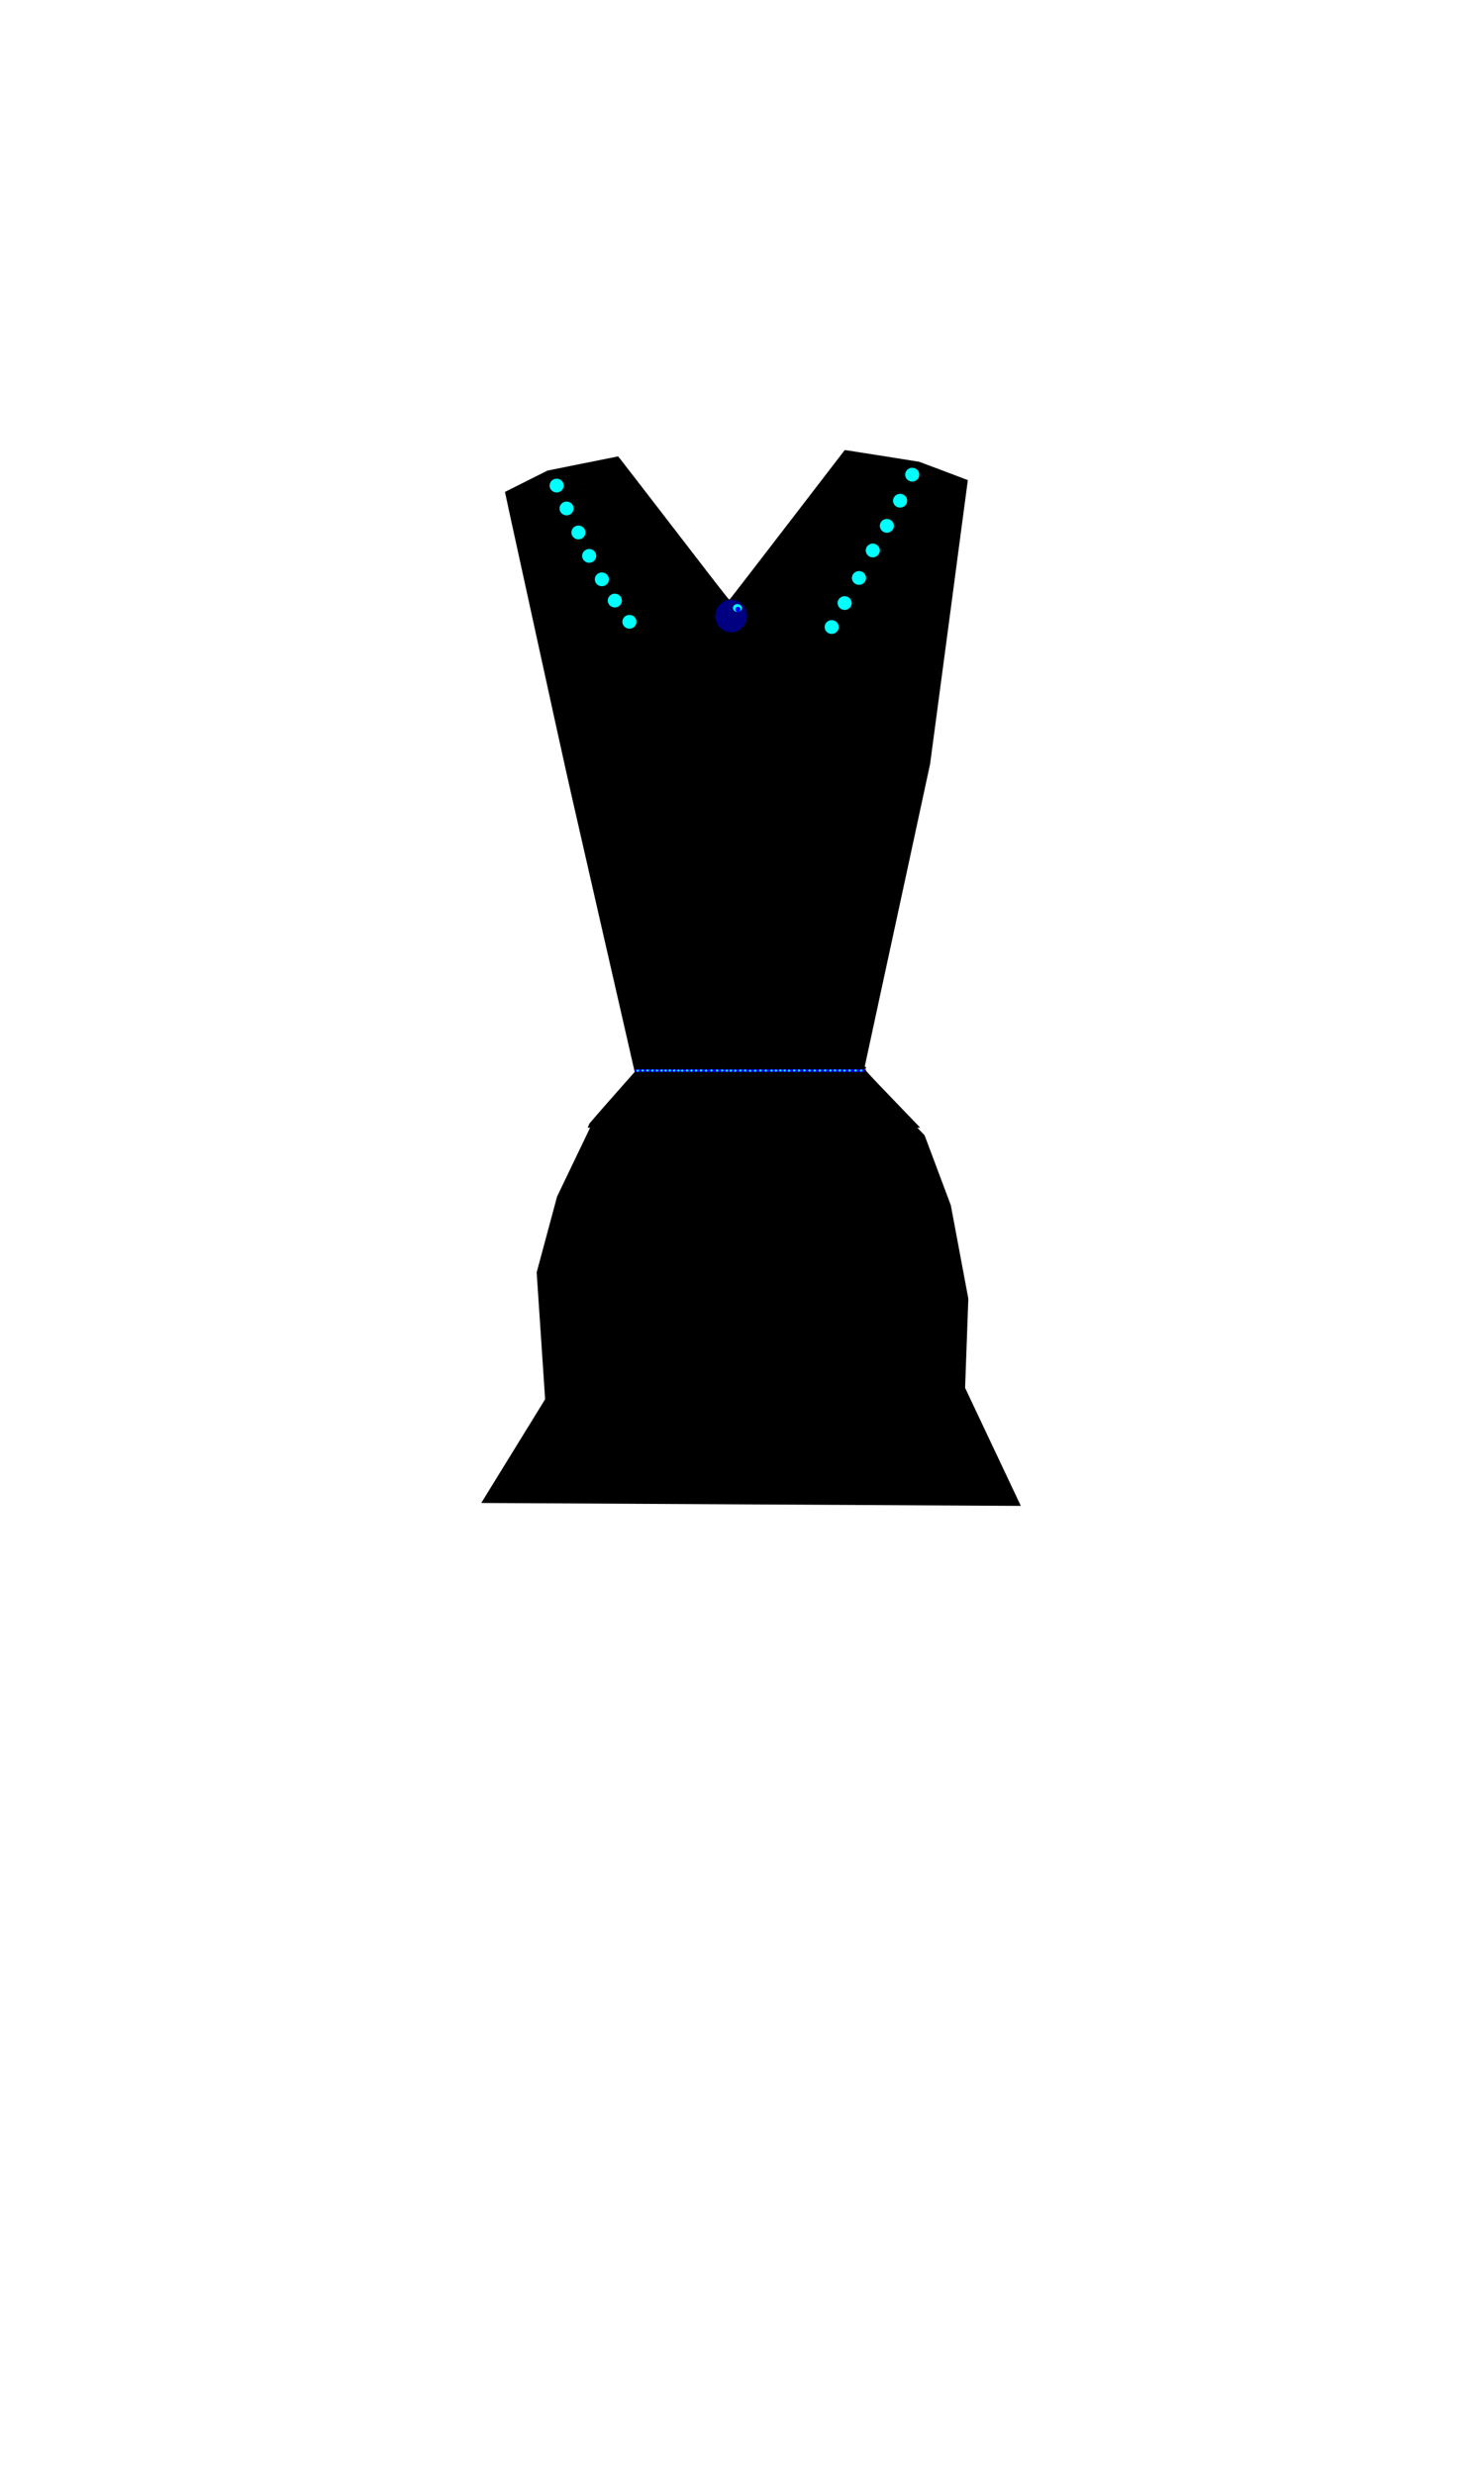 <?xml version="1.0" encoding="UTF-8" standalone="no"?>
<!-- Generator: Adobe Illustrator 23.0.1, SVG Export Plug-In . SVG Version: 6.00 Build 0)  -->

<svg
   xmlns:dc="http://purl.org/dc/elements/1.1/"
   xmlns:cc="http://creativecommons.org/ns#"
   xmlns:rdf="http://www.w3.org/1999/02/22-rdf-syntax-ns#"
   xmlns:svg="http://www.w3.org/2000/svg"
   xmlns="http://www.w3.org/2000/svg"
   xmlns:sodipodi="http://sodipodi.sourceforge.net/DTD/sodipodi-0.dtd"
   xmlns:inkscape="http://www.inkscape.org/namespaces/inkscape"
   version="1.1"
   id="Layer_1"
   x="0px"
   y="0px"
   viewBox="0 0 300 500"
   style="enable-background:new 0 0 300 500;"
   xml:space="preserve"
   sodipodi:docname="male_hourglass_dress.svg"
   inkscape:version="0.92.3 (2405546, 2018-03-11)"><defs
   id="defs3779" /><sodipodi:namedview
   pagecolor="#ffffff"
   bordercolor="#666666"
   borderopacity="1"
   objecttolerance="10"
   gridtolerance="10"
   guidetolerance="10"
   inkscape:pageopacity="0"
   inkscape:pageshadow="2"
   inkscape:window-width="1920"
   inkscape:window-height="1017"
   id="namedview3777"
   showgrid="false"
   inkscape:zoom="3.64"
   inkscape:cx="134.36309"
   inkscape:cy="332.27174"
   inkscape:window-x="-8"
   inkscape:window-y="-8"
   inkscape:window-maximized="1"
   inkscape:current-layer="Layer_1" />
<style
   type="text/css"
   id="style3748">
	.st0{fill:#03A1B5;}
	.st1{fill:#FAD2B4;}
	.st2{fill:#FBC59F;}
	.st3{opacity:0.14;fill:#422200;enable-background:new    ;}
</style>

<path
   id="path4672"
   style="fill:#000000;fill-opacity:1;stroke-width:0.112"
   d="m 124.705,200.822 c -0.032,-0.108 -1.818,-7.914 -3.97,-17.348 -2.152,-9.434 -4.545,-19.918 -5.317,-23.298 -1.186,-5.193 -3.918,-17.623 -12.13,-55.193 -0.671,-3.069 -1.208,-5.59 -1.194,-5.603 0.014,-0.012 1.952,-0.985 4.306,-2.162 l 4.281,-2.139 7.117,-1.436 c 3.914,-0.79 7.154,-1.414 7.199,-1.388 0.045,0.026 3.11,3.98 6.812,8.786 12.565,16.314 15.089,19.577 15.355,19.854 0.265,0.275 0.267,0.275 0.477,0.056 0.116,-0.121 5.352,-6.908 11.635,-15.082 6.283,-8.174 11.508,-14.876 11.611,-14.894 0.103,-0.018 3.504,0.496 7.557,1.141 l 7.369,1.174 4.805,1.802 c 2.643,0.991 4.859,1.835 4.925,1.876 0.082,0.05 -1.083,9.101 -3.7,28.735 l -3.821,28.661 -4.993,23.13 c -2.746,12.722 -5.019,23.218 -5.051,23.326 -0.043,0.143 -0.176,0.196 -0.497,0.196 -0.242,0 -0.439,-0.041 -0.439,-0.091 0,-0.05 1.807,-8.46 4.014,-18.689 2.208,-10.229 4.494,-20.835 5.08,-23.57 l 1.065,-4.972 3.362,-25.309 c 1.849,-13.92 3.52,-26.504 3.714,-27.965 0.307,-2.314 0.332,-2.676 0.191,-2.812 -0.089,-0.086 -2.116,-0.889 -4.504,-1.785 l -4.343,-1.63 -6.652,-1.062 c -3.659,-0.584 -6.703,-1.062 -6.766,-1.062 -0.063,0 -0.08,0.034 -0.038,0.076 0.042,0.042 -0.066,0.136 -0.24,0.209 -0.174,0.073 -0.485,0.353 -0.692,0.622 l -0.375,0.489 0.554,-0.531 c 0.641,-0.614 0.631,-0.612 2.58,-0.36 4.97,0.642 16.144,3.484 19.152,4.871 l 0.771,0.355 v 0.743 c 0,2.432 -4.623,37.454 -6.992,52.972 -0.695,4.555 -0.635,4.263 -7.794,37.768 l -2.495,11.677 -25.245,0.028 -25.245,0.028 -0.528,-2.262 c -0.291,-1.244 -0.959,-4.098 -1.486,-6.341 -0.897,-3.824 -3.404,-14.722 -5.575,-24.241 -0.564,-2.474 -1.024,-4.253 -1.124,-4.354 -0.153,-0.153 -0.17,-0.146 -0.17,0.066 0,0.13 1.886,8.496 4.19,18.592 2.305,10.096 4.19,18.397 4.19,18.449 0,0.051 -0.198,0.093 -0.439,0.093 -0.322,0 -0.455,-0.052 -0.497,-0.196 z m -7.254,-37.489 c -0.031,-0.138 -0.246,-1.121 -0.478,-2.184 -0.342,-1.572 -0.454,-1.925 -0.598,-1.896 -0.104,0.021 -0.164,0.128 -0.145,0.256 0.074,0.514 0.843,3.7 0.936,3.879 0.147,0.282 0.352,0.242 0.285,-0.056 z m -1.011,-4.581 c -0.493,-1.984 -12.525,-56.779 -12.646,-57.587 -0.124,-0.829 0.535,-1.467 2.627,-2.546 2.163,-1.115 4.96,-2.105 8.092,-2.863 2.498,-0.604 8.408,-1.785 8.936,-1.785 0.365,0 0.53,0.086 1.007,0.525 1.77,1.63 3.37,3.571 10.346,12.548 3.884,4.999 8.601,10.955 9.806,12.385 0.523,0.62 0.223,0.079 -0.442,-0.799 -3.238,-4.272 -18.472,-23.998 -19.345,-25.051 l -0.278,-0.335 -6.83,1.367 -6.83,1.367 -3.656,1.873 c -2.011,1.03 -3.75,1.929 -3.864,1.997 -0.202,0.119 -0.196,0.182 0.15,1.788 2.07,9.615 11.706,53.61 12.233,55.858 0.358,1.528 0.351,1.508 0.573,1.508 0.134,0 0.166,-0.068 0.121,-0.251 z m 33.31,-38.55 c 1.099,-1.367 4.757,-6.031 8.129,-10.364 3.372,-4.333 7.24,-9.259 8.596,-10.947 1.356,-1.688 2.536,-3.171 2.621,-3.296 0.349,-0.508 -0.259,0.167 -1.317,1.46 -1.007,1.231 -1.491,1.683 -1.317,1.229 0.04,-0.103 0.558,-0.827 1.153,-1.608 0.594,-0.781 0.978,-1.319 0.853,-1.196 -0.205,0.201 -3.486,4.458 -15.071,19.555 -5.458,7.112 -5.743,7.489 -5.743,7.575 0,0.043 0.022,0.079 0.049,0.079 0.027,0 0.948,-1.119 2.047,-2.486 z m -4.245,0.14 c -0.077,-0.123 -0.186,-0.223 -0.242,-0.223 -0.056,0 -0.011,0.101 0.1,0.223 0.111,0.123 0.22,0.223 0.242,0.223 0.022,0 -0.023,-0.101 -0.1,-0.223 z m 24.602,-25.903 c 0.385,-0.45 0.68,-0.837 0.656,-0.861 -0.024,-0.024 -0.39,0.363 -0.814,0.861 -0.423,0.498 -0.718,0.886 -0.656,0.861 0.062,-0.024 0.428,-0.412 0.814,-0.861 z m -0.479,-0.356 c 0.535,-0.694 0.928,-1.298 0.578,-0.888 -0.291,0.341 -1.172,1.506 -1.262,1.671 -0.142,0.258 0.059,0.029 0.684,-0.782 z m 1.392,-1.806 c 0.35,-0.491 0.162,-0.374 -0.253,0.158 -0.204,0.261 -0.281,0.404 -0.172,0.317 0.109,-0.087 0.3,-0.3 0.424,-0.475 z m 0.911,-0.279 c -0.076,-0.031 -0.227,-0.032 -0.335,-0.004 -0.109,0.028 -0.047,0.053 0.138,0.056 0.184,0.002 0.273,-0.021 0.198,-0.052 z M 118.824,227.775 c 0,-0.033 0.108,-0.272 0.24,-0.531 0.231,-0.454 1.237,-1.624 6.707,-7.807 l 2.536,-2.867 -7.147,-31.27 c -4.553,-19.919 -8.933,-39.443 -12.067,-53.785 -2.706,-12.384 -5.393,-24.676 -5.97,-27.317 -0.577,-2.641 -1.039,-4.81 -1.027,-4.82 0.012,-0.011 1.946,-0.981 4.297,-2.156 l 4.275,-2.136 7.157,-1.439 7.157,-1.439 1.482,1.914 c 0.815,1.053 5.298,6.867 9.961,12.921 9.956,12.924 10.891,14.128 10.987,14.156 0.04,0.012 0.346,-0.34 0.68,-0.782 0.53,-0.701 22.546,-29.329 22.654,-29.458 0.046,-0.054 -0.011,-0.063 8.827,1.346 l 6.277,1.001 4.785,1.795 c 2.632,0.987 4.839,1.828 4.904,1.868 0.081,0.05 -1.107,9.263 -3.704,28.735 l -3.823,28.661 -6.61,30.617 c -3.636,16.839 -6.635,30.717 -6.665,30.84 -0.043,0.175 1.115,1.437 5.342,5.823 2.968,3.08 5.518,5.732 5.667,5.894 l 0.271,0.295 h -0.614 -0.614 l -5.523,-5.722 c -3.936,-4.078 -5.517,-5.788 -5.503,-5.95 0.011,-0.125 2.062,-9.681 4.558,-21.235 2.495,-11.554 5.515,-25.558 6.711,-31.12 l 2.174,-10.113 3.688,-27.746 c 2.029,-15.26 3.688,-27.89 3.688,-28.065 0,-0.365 0.611,-0.099 -5.369,-2.339 l -3.637,-1.363 -7.176,-1.146 -7.176,-1.146 -0.208,0.229 c -0.241,0.266 -20.115,26.119 -22.801,29.66 -0.391,0.515 -0.64,0.915 -0.554,0.888 0.236,-0.074 2.915,-3.434 9.965,-12.495 8.439,-10.848 12.131,-15.46 13.76,-17.19 l 0.561,-0.596 0.897,0.075 c 4.515,0.378 16.66,3.367 20.312,5 l 0.754,0.337 v 0.688 c 0,1.616 -1.637,14.586 -4.254,33.698 -2.45,17.897 -3.104,22.088 -4.408,28.27 -2.073,9.832 -11.878,55.725 -11.959,55.982 -0.064,0.201 -2.858,1.856 -4.577,2.71 -2.758,1.371 -5.185,1.993 -9.051,2.317 -2.305,0.193 -9.821,0.264 -13.688,0.129 -7.751,-0.271 -11.349,-0.869 -13.933,-2.314 -1.306,-0.73 -1.492,-0.998 -2.029,-2.906 -1.608,-5.717 -6.351,-25.667 -11.021,-46.363 -0.652,-2.888 -1.262,-5.491 -1.357,-5.783 -0.177,-0.55 -0.377,-0.706 -0.377,-0.296 0,0.129 2.693,12.034 5.985,26.455 3.292,14.421 5.995,26.275 6.006,26.344 0.011,0.068 -1.972,2.386 -4.409,5.149 -2.436,2.764 -4.573,5.233 -4.749,5.486 -0.288,0.416 -0.366,0.462 -0.794,0.466 -0.261,0.002 -0.475,-0.023 -0.475,-0.056 z m -1.341,-64.303 c 0,-0.062 -0.201,-1.017 -0.447,-2.122 -0.246,-1.106 -0.447,-2.031 -0.447,-2.056 0,-0.025 -0.102,-0.019 -0.227,0.013 -0.146,0.038 -0.207,0.124 -0.171,0.241 0.031,0.1 0.233,0.952 0.45,1.893 0.217,0.941 0.446,1.809 0.51,1.928 0.122,0.228 0.331,0.293 0.331,0.103 z m -1.006,-4.549 c 0,-0.018 -0.657,-2.986 -1.459,-6.597 -2.483,-11.172 -11.006,-50.009 -11.181,-50.949 -0.142,-0.766 0.038,-1.115 0.906,-1.754 1.961,-1.444 6.177,-3.062 10.505,-4.031 3.056,-0.685 7.145,-1.503 7.897,-1.58 l 0.706,-0.072 1.075,1.049 c 1.839,1.794 3.221,3.482 9.596,11.72 5.833,7.536 10.313,13.135 10.424,13.024 0.049,-0.049 -3.194,-4.289 -13.762,-17.997 -6.38,-8.276 -6.51,-8.436 -6.817,-8.436 -0.137,0 -3.235,0.605 -6.884,1.344 l -6.635,1.344 -3.792,1.923 c -2.086,1.058 -3.815,1.983 -3.843,2.057 -0.028,0.074 0.303,1.759 0.737,3.745 12.764,58.466 12.045,55.243 12.318,55.243 0.115,0 0.209,-0.015 0.209,-0.032 z m 30.952,-36.39 c 0,-0.023 -0.088,-0.111 -0.196,-0.196 -0.177,-0.139 -0.181,-0.135 -0.042,0.042 0.146,0.186 0.238,0.245 0.238,0.153 z m -1.341,-1.453 c 0,-0.023 -0.088,-0.111 -0.196,-0.196 -0.177,-0.139 -0.181,-0.135 -0.042,0.042 0.146,0.186 0.238,0.245 0.238,0.153 z m -0.575,-0.739 c -0.136,-0.184 -0.272,-0.309 -0.302,-0.279 -0.05,0.05 0.417,0.613 0.509,0.613 0.022,0 -0.071,-0.15 -0.207,-0.334 z m -26.523,107.088 c 0.093,-0.223 0.169,-0.423 0.169,-0.445 0,-0.022 2.059,-2.375 4.576,-5.23 l 4.576,-5.19 -7.148,-31.268 c -5.205,-22.765 -8.76,-38.652 -13.074,-58.421 -3.259,-14.934 -5.948,-27.229 -5.975,-27.322 -0.036,-0.126 1.054,-0.718 4.281,-2.324 l 4.329,-2.155 7.127,-1.435 7.127,-1.435 0.922,1.189 c 0.507,0.654 5.54,7.187 11.185,14.519 5.645,7.331 10.302,13.315 10.349,13.297 0.047,-0.018 5.304,-6.821 11.681,-15.117 6.377,-8.297 11.614,-15.108 11.636,-15.136 0.023,-0.028 3.421,0.489 7.552,1.149 l 7.51,1.2 4.922,1.846 4.922,1.846 -0.813,6.112 c -0.447,3.362 -2.168,16.269 -3.824,28.684 l -3.011,22.572 -6.657,30.835 -6.657,30.835 0.371,0.396 c 0.204,0.218 2.501,2.609 5.105,5.313 2.603,2.704 4.987,5.181 5.296,5.503 l 0.563,0.587 h -0.614 -0.614 l -5.545,-5.744 -5.545,-5.744 0.15,-0.709 c 0.083,-0.39 1.784,-8.276 3.78,-17.526 1.997,-9.249 4.963,-23.002 6.591,-30.561 l 2.961,-13.744 3.694,-27.823 c 2.032,-15.303 3.717,-27.954 3.745,-28.114 0.05,-0.287 0.004,-0.308 -4.496,-1.991 l -4.547,-1.701 -7.207,-1.152 c -3.964,-0.634 -7.212,-1.146 -7.219,-1.138 -1.59,1.999 -23.607,30.739 -23.574,30.772 0.027,0.027 0.105,0.015 0.174,-0.027 0.173,-0.107 3.868,-4.751 7.335,-9.22 1.597,-2.059 4.231,-5.453 5.851,-7.542 5.161,-6.654 9.514,-12.019 10.598,-13.062 l 0.452,-0.435 0.964,0.078 c 4.46,0.362 17.194,3.518 20.281,5.027 l 0.726,0.355 -0.03,0.945 c -0.106,3.324 -6.142,48.14 -7.674,56.983 -0.09,0.522 -3.045,14.418 -6.566,30.878 l -6.401,29.928 -1.757,1.057 c -5.771,3.471 -8.715,4.074 -19.865,4.071 -8.459,-0.002 -13.233,-0.355 -16.715,-1.234 -2.073,-0.524 -4.007,-1.586 -4.451,-2.444 -0.715,-1.382 -6.451,-25.333 -12.198,-50.926 -0.656,-2.924 -0.781,-3.358 -0.947,-3.314 -0.175,0.046 -0.179,0.106 -0.045,0.683 0.391,1.688 11.913,52.162 11.931,52.27 0.012,0.069 -2.055,2.473 -4.594,5.344 -2.538,2.87 -4.671,5.341 -4.739,5.49 -0.103,0.227 -0.203,0.271 -0.61,0.271 h -0.486 z m -2.126,-66.755 c -1.479,-6.515 -4.913,-22.055 -8.332,-37.709 -2.027,-9.28 -3.935,-17.976 -4.239,-19.324 -0.305,-1.348 -0.554,-2.594 -0.554,-2.768 0,-1.025 2.84,-2.679 6.954,-4.049 2.358,-0.786 3.309,-1.021 8.411,-2.086 2.828,-0.59 4.358,-0.862 4.581,-0.814 0.224,0.048 0.708,0.447 1.461,1.204 1.73,1.739 3.332,3.72 10.045,12.417 3.613,4.681 8.786,11.192 9.498,11.956 0.354,0.379 0.387,0.396 0.218,0.112 -0.11,-0.184 -4.72,-6.206 -10.245,-13.381 -8.711,-11.312 -10.078,-13.038 -10.288,-12.989 -0.133,0.031 -3.216,0.657 -6.85,1.39 l -6.608,1.334 -3.868,1.933 c -2.869,1.434 -3.868,1.983 -3.868,2.128 0,0.268 11.357,52.244 12.769,58.439 0.852,3.736 1.182,5.006 1.309,5.032 0.093,0.019 0.182,0.007 0.198,-0.028 0.016,-0.035 -0.25,-1.294 -0.592,-2.798 z m 30.565,-38.139 c 0,-0.021 -0.113,-0.134 -0.251,-0.251 l -0.251,-0.213 0.213,0.251 c 0.2,0.236 0.29,0.302 0.29,0.213 z m -1.341,-1.456 c 0,-0.023 -0.088,-0.111 -0.196,-0.196 -0.177,-0.139 -0.181,-0.135 -0.042,0.042 0.146,0.186 0.238,0.245 0.238,0.153 z m -0.563,-0.746 c -0.134,-0.188 -0.272,-0.313 -0.306,-0.279 -0.057,0.057 0.402,0.621 0.505,0.621 0.024,0 -0.066,-0.154 -0.199,-0.342 z m -42.888,176.158 c 2.154,-3.486 4.665,-7.532 5.581,-8.992 l 1.665,-2.653 0.011,4.481 c 0.006,2.464 0.183,6.511 0.393,8.992 l 0.381,4.511 h -5.973 -5.973 z m 24.295,6.486 -15.697,-0.167 -0.364,-2.202 c -0.2,-1.211 -0.367,-5.566 -0.37,-9.677 -0.009,-10.061 0.084,-10.138 10.417,-8.676 3.459,0.49 7.055,0.47 14.383,-0.077 7.461,-0.557 10.074,-0.567 11.055,-0.042 1.245,0.666 1.285,1.009 1.285,10.985 v 10.298 l -2.506,-0.137 c -1.378,-0.075 -9.569,-0.212 -18.203,-0.304 z m -11.705,-21.918 -3.817,-0.34 -0.424,-2.358 c -0.233,-1.297 -0.678,-6.692 -0.988,-11.989 l -0.564,-9.63 2.337,-7.764 c 3.695,-12.272 7.635,-19.867 14.492,-27.933 l 2.61,-3.071 2.161,1.42 c 3.141,2.064 6.247,2.592 17.786,3.022 11.646,0.434 14.787,-0.063 21.353,-3.377 l 3.694,-1.865 4.663,4.944 c 6.385,6.77 8.827,10.74 11.286,18.345 3.126,9.671 4.469,18.497 4.458,29.304 -0.007,6.643 -0.214,9.289 -0.768,9.809 -0.65,0.611 -25.445,2.059 -34.809,2.032 l -2.211,-0.006 v -10.003 c 0,-9.469 -0.064,-10.037 -1.204,-10.647 -2.112,-1.13 -5.32,-0.468 -6.697,1.382 -1.095,1.471 -1.261,2.637 -1.439,10.082 l -0.201,8.418 -8.349,0.382 c -9.196,0.421 -17.513,0.365 -23.368,-0.158 z m 32.721,9.536 c -0.753,-21.589 -0.604,-25.535 1.061,-28.077 0.757,-1.155 1.512,-1.552 2.954,-1.552 4.09,0 3.944,-0.74 4.347,21.975 l 0.363,20.478 h -4.139 -4.139 z m 46.575,3.243 c 0.229,-5.27 0.592,-9.773 0.807,-10.007 0.291,-0.317 8.082,15.466 9.406,19.055 0.108,0.293 -2.239,0.533 -5.216,0.533 h -5.413 z m -37.738,7.075 c -0.199,-1.378 -0.282,-6.088 -0.184,-10.466 l 0.179,-7.96 9.729,-0.364 c 5.351,-0.2 13.944,-0.569 19.097,-0.82 l 9.368,-0.456 -0.392,6.716 c -0.216,3.694 -0.552,8.772 -0.747,11.286 l -0.355,4.57 h -18.166 -18.166 z m -37.741,-19.353 c -1.621,-0.319 -4.072,-0.445 -5.446,-0.281 -3.057,0.365 -2.816,1.229 -3.705,-13.306 l -0.671,-10.976 2.146,-7.786 c 2.99,-10.845 7.697,-20.275 13.385,-26.816 l 4.314,-4.961 1.474,1.386 c 2.37,2.228 4.367,2.665 15.211,3.323 13.02,0.79 17.482,0.24 23.784,-2.936 l 4.502,-2.268 5.276,5.651 c 6.439,6.897 7.615,8.748 10.335,16.264 4.055,11.207 5.983,26.456 4.79,37.878 l -0.372,3.558 -7.441,0.441 c -4.092,0.242 -12.549,0.604 -18.792,0.803 l -11.351,0.363 7.4e-4,-10.076 7.5e-4,-10.076 -1.502,-0.684 c -2.346,-1.069 -4.65,-0.823 -6.009,0.642 -1.429,1.541 -2.045,6.063 -1.947,14.298 l 0.063,5.307 -4,0.024 c -2.2,0.013 -7.847,0.2 -12.549,0.416 -4.968,0.228 -9.785,0.149 -11.498,-0.187 z m 22.7,-60.071 c -6.425,-0.474 -9.658,-1.433 -11.247,-3.337 -0.899,-1.077 -12.382,-50.724 -22.076,-95.453 -2.46,-11.35 -4.606,-21.09 -4.769,-21.644 -0.453,-1.541 5.802,-4.411 12.608,-5.785 3.153,-0.637 6.294,-1.289 6.98,-1.449 1.052,-0.245 3.02,2.015 12.574,14.448 6.229,8.107 11.558,14.596 11.841,14.421 0.283,-0.175 5.714,-7.077 12.068,-15.338 6.354,-8.261 11.874,-15.018 12.265,-15.015 4.272,0.023 20.682,4.145 22.084,5.547 0.381,0.381 -6.906,54.185 -8.073,59.603 -0.629,2.919 -3.735,17.415 -6.903,32.214 l -5.76,26.907 -2.382,1.438 c -4.552,2.747 -7.827,3.526 -15.649,3.719 -4.054,0.1 -10.156,-0.024 -13.561,-0.275 z M 237.618,57.193 Z M 102.594,99.646 110.849,95.519 124.8,92.7 v 0 l 22.606,29.352 23.585,-30.66 14.741,2.358 9.434,3.538 L 187.6,154.1 l -13.4,62.1 12.71,13.163 5.307,14.151 3.538,18.868 L 195.1,280.4 206.368,304.245 97.288,303.656 110.2,282.7 108.491,257.075 112.618,241.745 119.693,227.005 128.8,216.7 l -14.4,-63 z" /><path
   style="fill:none;stroke:#000000;stroke-width:1px;stroke-linecap:butt;stroke-linejoin:miter;stroke-opacity:1"
   d="m 128.8,216.7 c 0.124,0.087 0.248,0.174 0.372,0.261 0.037,0 0.078,-0.017 0.112,0 0.047,0.024 0.065,0.088 0.112,0.112 0.072,0.036 0.565,-0.035 0.67,0 0.079,0.026 0.144,0.085 0.223,0.112 0.035,0.012 0.076,-0.009 0.112,0 0.114,0.029 0.221,0.083 0.335,0.112 0.16,0.04 0.531,-0.047 0.67,0 0.05,0.017 0.062,0.095 0.112,0.112 0.071,0.024 0.149,0 0.223,0 0.112,0 0.223,0 0.335,0 0.074,0 0.151,-0.018 0.223,0 0.081,0.02 0.143,0.091 0.223,0.112 0.088,0.022 0.554,0 0.67,0 0.484,0 0.968,0 1.453,0 0.745,0 1.49,0 2.235,0 0.261,0 0.521,0 0.782,0 0.149,0 0.299,0.018 0.447,0 0.152,-0.019 0.294,-0.095 0.447,-0.112 0.185,-0.021 0.374,0.023 0.559,0 0.117,-0.015 0.219,-0.095 0.335,-0.112 0.147,-0.021 0.298,0 0.447,0 0.298,0 0.596,0 0.894,0 0.894,0 1.788,0 2.682,0 0.186,0 0.372,0 0.559,0 0.186,0 0.373,0.017 0.559,0 0.226,-0.021 0.445,-0.091 0.67,-0.112 0.185,-0.017 0.372,0 0.559,0 0.223,0 0.447,0 0.67,0 0.745,0 1.49,0 2.235,0 0.447,0 0.894,0 1.341,0 0.112,0 0.225,-0.018 0.335,0 0.116,0.019 0.223,0.074 0.335,0.112 0.149,0 0.299,-0.021 0.447,0 0.233,0.033 0.437,0.19 0.67,0.223 0.295,0.042 0.597,-0.03 0.894,0 0.451,0.045 0.89,0.178 1.341,0.223 0.148,0.015 0.299,-0.016 0.447,0 0.189,0.021 0.37,0.095 0.559,0.112 0.223,0.02 0.448,-0.02 0.67,0 0.189,0.017 0.37,0.095 0.559,0.112 0.223,0.02 0.448,-0.02 0.67,0 0.189,0.017 0.372,0.078 0.559,0.112 0.446,0.081 0.897,0.135 1.341,0.223 0.151,0.03 0.295,0.093 0.447,0.112 0.148,0.018 0.299,-0.021 0.447,0 0.117,0.017 0.223,0.074 0.335,0.112 0.223,0.037 0.445,0.089 0.67,0.112 0.296,0.03 0.598,-0.033 0.894,0 0.378,0.042 0.739,0.189 1.117,0.223 0.223,0.02 0.448,-0.02 0.67,0 0.189,0.017 0.37,0.095 0.559,0.112 0.371,0.034 0.747,-0.041 1.117,0 2.089,0.232 -0.499,-0.009 0.894,0.223 0.11,0.018 0.225,-0.016 0.335,0 0.152,0.022 0.295,0.09 0.447,0.112 0.111,0.016 0.223,0 0.335,0 0.112,0 0.223,0 0.335,0 0.074,0 0.151,-0.018 0.223,0 0.081,0.02 0.143,0.091 0.223,0.112 0.072,0.018 0.149,0 0.223,0 0.112,0 0.223,0 0.335,0 0.335,0 0.67,0 1.006,0 0.41,0 0.819,0 1.229,0 0.074,0 0.149,0 0.223,0 0.037,0 0.085,0.026 0.112,0 0.026,-0.026 -0.026,-0.085 0,-0.112 0.056,-0.056 0.279,0.056 0.335,0 0.026,-0.026 -0.026,-0.085 0,-0.112 0.026,-0.026 0.078,0.017 0.112,0 0.047,-0.024 0.065,-0.088 0.112,-0.112 0.033,-0.017 0.085,0.026 0.112,0 0.026,-0.026 -0.026,-0.085 0,-0.112 0.053,-0.053 0.171,0.053 0.223,0 0.026,-0.026 -0.026,-0.085 0,-0.112 0.026,-0.026 0.078,0.017 0.112,0 0.094,-0.047 0.129,-0.176 0.223,-0.223 0.033,-0.017 0.078,0.017 0.112,0 0.094,-0.047 0.129,-0.176 0.223,-0.223 0.033,-0.017 0.078,0.017 0.112,0 0.047,-0.024 0.065,-0.088 0.112,-0.112 0.033,-0.017 0.085,0.026 0.112,0 0.026,-0.026 -0.017,-0.078 0,-0.112 0.124,-0.247 0.069,-0.035 0.223,-0.112 0.094,-0.047 0.129,-0.176 0.223,-0.223 0.033,-0.017 0.085,0.026 0.112,0 0.231,-0.231 -0.353,0.009 0.112,-0.223 0.298,0 -0.037,0.037 0.112,-0.112 0.026,-0.026 0.085,0.026 0.112,0 0.026,-0.026 -0.026,-0.085 0,-0.112 0.026,-0.026 0.085,0.026 0.112,0 0.026,-0.026 -0.017,-0.078 0,-0.112 0.015,-0.03 0.306,-0.32 0.335,-0.335 0.033,-0.017 0.085,0.026 0.112,0 0.053,-0.053 -0.053,-0.171 0,-0.223 0.026,-0.026 0.085,0.026 0.112,0 0.026,-0.026 0,-0.074 0,-0.112 0,-0.186 0,-0.372 0,-0.559 0,-0.037 -0.026,-0.085 0,-0.112 0.092,-0.092 0.135,0.042 0.155,0.08"
   id="path4675"
   inkscape:connector-curvature="0" /><ellipse
   style="fill:#000080;fill-opacity:1"
   id="path4681"
   cx="147.812"
   cy="124.449"
   rx="3.218"
   ry="3.3" /><ellipse
   style="fill:#00ffff;fill-opacity:1"
   id="path4685"
   cx="149.061"
   cy="122.838"
   rx="0.899"
   ry="0.786" /><circle
   style="fill:#0000ff;fill-opacity:1"
   id="path4687"
   cx="149.168"
   cy="123.108"
   r="0.516" /><rect
   style="fill:#0000ff;fill-opacity:1"
   id="rect4705"
   width="46.383"
   height="0.53"
   x="128.311"
   y="216.036" /><path
   style="fill:#00ffff;fill-opacity:1"
   id="path4712"
   sodipodi:type="arc"
   sodipodi:cx="130.89189"
   sodipodi:cy="216.28751"
   sodipodi:rx="0.24297734"
   sodipodi:ry="0.20653073"
   sodipodi:start="0"
   sodipodi:end="6.066939"
   sodipodi:open="true"
   d="m 131.135,216.288 a 0.243,0.207 0 0 1 -0.23,0.206 0.243,0.207 0 0 1 -0.255,-0.184 0.243,0.207 0 0 1 0.202,-0.226 0.243,0.207 0 0 1 0.277,0.16" /><path
   style="fill:#00ffff;fill-opacity:1"
   id="path4712-5"
   sodipodi:type="arc"
   sodipodi:cx="128.92378"
   sodipodi:cy="216.32396"
   sodipodi:rx="0.24297734"
   sodipodi:ry="0.20653073"
   sodipodi:start="0"
   sodipodi:end="6.066939"
   sodipodi:open="true"
   d="m 129.167,216.324 a 0.243,0.207 0 0 1 -0.23,0.206 0.243,0.207 0 0 1 -0.255,-0.184 0.243,0.207 0 0 1 0.202,-0.226 0.243,0.207 0 0 1 0.277,0.16" /><path
   style="fill:#00ffff;fill-opacity:1"
   id="path4712-4"
   sodipodi:type="arc"
   sodipodi:cx="129.91997"
   sodipodi:cy="216.29965"
   sodipodi:rx="0.24297734"
   sodipodi:ry="0.20653073"
   sodipodi:start="0"
   sodipodi:end="6.066939"
   sodipodi:open="true"
   d="m 130.163,216.3 a 0.243,0.207 0 0 1 -0.23,0.206 0.243,0.207 0 0 1 -0.255,-0.184 0.243,0.207 0 0 1 0.202,-0.226 0.243,0.207 0 0 1 0.277,0.16" /><path
   style="fill:#00ffff;fill-opacity:1"
   id="path4712-0"
   sodipodi:type="arc"
   sodipodi:cx="131.9124"
   sodipodi:cy="216.29965"
   sodipodi:rx="0.24297734"
   sodipodi:ry="0.20653073"
   sodipodi:start="0"
   sodipodi:end="6.066939"
   sodipodi:open="true"
   d="m 132.155,216.3 a 0.243,0.207 0 0 1 -0.23,0.206 0.243,0.207 0 0 1 -0.255,-0.184 0.243,0.207 0 0 1 0.202,-0.226 0.243,0.207 0 0 1 0.277,0.16" /><path
   style="fill:#00ffff;fill-opacity:1"
   id="path4712-9"
   sodipodi:type="arc"
   sodipodi:cx="134.55942"
   sodipodi:cy="216.29944"
   sodipodi:rx="0.24297734"
   sodipodi:ry="0.20653073"
   sodipodi:start="0"
   sodipodi:end="6.066939"
   sodipodi:open="true"
   d="m 134.802,216.299 a 0.243,0.207 0 0 1 -0.23,0.206 0.243,0.207 0 0 1 -0.255,-0.184 0.243,0.207 0 0 1 0.202,-0.226 0.243,0.207 0 0 1 0.277,0.16" /><path
   style="fill:#00ffff;fill-opacity:1"
   id="path4712-51"
   sodipodi:type="arc"
   sodipodi:cx="136.28073"
   sodipodi:cy="216.29945"
   sodipodi:rx="0.24297734"
   sodipodi:ry="0.20653073"
   sodipodi:start="0"
   sodipodi:end="6.066939"
   sodipodi:open="true"
   d="m 136.524,216.299 a 0.243,0.207 0 0 1 -0.23,0.206 0.243,0.207 0 0 1 -0.255,-0.184 0.243,0.207 0 0 1 0.202,-0.226 0.243,0.207 0 0 1 0.277,0.16" /><path
   style="fill:#00ffff;fill-opacity:1"
   id="path4712-519"
   sodipodi:type="arc"
   sodipodi:cx="133.72844"
   sodipodi:cy="216.29944"
   sodipodi:rx="0.24297734"
   sodipodi:ry="0.20653073"
   sodipodi:start="0"
   sodipodi:end="6.066939"
   sodipodi:open="true"
   d="m 133.971,216.299 a 0.243,0.207 0 0 1 -0.23,0.206 0.243,0.207 0 0 1 -0.255,-0.184 0.243,0.207 0 0 1 0.202,-0.226 0.243,0.207 0 0 1 0.277,0.16" /><path
   style="fill:#00ffff;fill-opacity:1"
   id="path4712-8"
   sodipodi:type="arc"
   sodipodi:cx="137.17108"
   sodipodi:cy="216.29944"
   sodipodi:rx="0.24297734"
   sodipodi:ry="0.20653073"
   sodipodi:start="0"
   sodipodi:end="6.066939"
   sodipodi:open="true"
   d="m 137.414,216.299 a 0.243,0.207 0 0 1 -0.23,0.206 0.243,0.207 0 0 1 -0.255,-0.184 0.243,0.207 0 0 1 0.202,-0.226 0.243,0.207 0 0 1 0.277,0.16" /><path
   style="fill:#00ffff;fill-opacity:1"
   id="path4712-2"
   sodipodi:type="arc"
   sodipodi:cx="135.41019"
   sodipodi:cy="216.27966"
   sodipodi:rx="0.24297734"
   sodipodi:ry="0.20653073"
   sodipodi:start="0"
   sodipodi:end="6.066939"
   sodipodi:open="true"
   d="m 135.653,216.28 a 0.243,0.207 0 0 1 -0.23,0.206 0.243,0.207 0 0 1 -0.255,-0.184 0.243,0.207 0 0 1 0.202,-0.226 0.243,0.207 0 0 1 0.277,0.16" /><path
   style="fill:#00ffff;fill-opacity:1"
   id="path4712-20"
   sodipodi:type="arc"
   sodipodi:cx="138.89238"
   sodipodi:cy="216.29945"
   sodipodi:rx="0.24297734"
   sodipodi:ry="0.20653073"
   sodipodi:start="0"
   sodipodi:end="6.066939"
   sodipodi:open="true"
   d="m 139.135,216.299 a 0.243,0.207 0 0 1 -0.23,0.206 0.243,0.207 0 0 1 -0.255,-0.184 0.243,0.207 0 0 1 0.202,-0.226 0.243,0.207 0 0 1 0.277,0.16" /><path
   style="fill:#00ffff;fill-opacity:1"
   id="path4712-7"
   sodipodi:type="arc"
   sodipodi:cx="137.92291"
   sodipodi:cy="216.31923"
   sodipodi:rx="0.24297734"
   sodipodi:ry="0.20653073"
   sodipodi:start="0"
   sodipodi:end="6.066939"
   sodipodi:open="true"
   d="m 138.166,216.319 a 0.243,0.207 0 0 1 -0.23,0.206 0.243,0.207 0 0 1 -0.255,-0.184 0.243,0.207 0 0 1 0.202,-0.226 0.243,0.207 0 0 1 0.277,0.16" /><path
   style="fill:#00ffff;fill-opacity:1"
   id="path4712-6"
   sodipodi:type="arc"
   sodipodi:cx="140.73241"
   sodipodi:cy="216.29944"
   sodipodi:rx="0.24297734"
   sodipodi:ry="0.20653073"
   sodipodi:start="0"
   sodipodi:end="6.066939"
   sodipodi:open="true"
   d="m 140.975,216.299 a 0.243,0.207 0 0 1 -0.23,0.206 0.243,0.207 0 0 1 -0.255,-0.184 0.243,0.207 0 0 1 0.202,-0.226 0.243,0.207 0 0 1 0.277,0.16" /><path
   style="fill:#00ffff;fill-opacity:1"
   id="path4712-22"
   sodipodi:type="arc"
   sodipodi:cx="132.81831"
   sodipodi:cy="216.29945"
   sodipodi:rx="0.24297734"
   sodipodi:ry="0.20653073"
   sodipodi:start="0"
   sodipodi:end="6.066939"
   sodipodi:open="true"
   d="m 133.061,216.299 a 0.243,0.207 0 0 1 -0.23,0.206 0.243,0.207 0 0 1 -0.255,-0.184 0.243,0.207 0 0 1 0.202,-0.226 0.243,0.207 0 0 1 0.277,0.16" /><path
   style="fill:#00ffff;fill-opacity:1"
   id="path4712-73"
   sodipodi:type="arc"
   sodipodi:cx="139.78273"
   sodipodi:cy="216.29944"
   sodipodi:rx="0.24297734"
   sodipodi:ry="0.20653073"
   sodipodi:start="0"
   sodipodi:end="6.066939"
   sodipodi:open="true"
   d="m 140.026,216.299 a 0.243,0.207 0 0 1 -0.23,0.206 0.243,0.207 0 0 1 -0.255,-0.184 0.243,0.207 0 0 1 0.202,-0.226 0.243,0.207 0 0 1 0.277,0.16" /><path
   style="fill:#00ffff;fill-opacity:1"
   id="path4712-220"
   sodipodi:type="arc"
   sodipodi:cx="142.73071"
   sodipodi:cy="216.31923"
   sodipodi:rx="0.24297734"
   sodipodi:ry="0.20653073"
   sodipodi:start="0"
   sodipodi:end="6.066939"
   sodipodi:open="true"
   d="m 142.974,216.319 a 0.243,0.207 0 0 1 -0.23,0.206 0.243,0.207 0 0 1 -0.255,-0.184 0.243,0.207 0 0 1 0.202,-0.226 0.243,0.207 0 0 1 0.277,0.16" /><path
   style="fill:#00ffff;fill-opacity:1"
   id="path4712-92"
   sodipodi:type="arc"
   sodipodi:cx="143.81891"
   sodipodi:cy="216.27966"
   sodipodi:rx="0.24297734"
   sodipodi:ry="0.20653073"
   sodipodi:start="0"
   sodipodi:end="6.066939"
   sodipodi:open="true"
   d="m 144.062,216.28 a 0.243,0.207 0 0 1 -0.23,0.206 0.243,0.207 0 0 1 -0.255,-0.184 0.243,0.207 0 0 1 0.202,-0.226 0.243,0.207 0 0 1 0.277,0.16" /><path
   style="fill:#00ffff;fill-opacity:1"
   id="path4712-1"
   sodipodi:type="arc"
   sodipodi:cx="145.99529"
   sodipodi:cy="216.27966"
   sodipodi:rx="0.24297734"
   sodipodi:ry="0.20653073"
   sodipodi:start="0"
   sodipodi:end="6.066939"
   sodipodi:open="true"
   d="m 146.238,216.28 a 0.243,0.207 0 0 1 -0.23,0.206 0.243,0.207 0 0 1 -0.255,-0.184 0.243,0.207 0 0 1 0.202,-0.226 0.243,0.207 0 0 1 0.277,0.16" /><path
   style="fill:#00ffff;fill-opacity:1"
   id="path4712-49"
   sodipodi:type="arc"
   sodipodi:cx="144.96646"
   sodipodi:cy="216.29944"
   sodipodi:rx="0.24297734"
   sodipodi:ry="0.20653073"
   sodipodi:start="0"
   sodipodi:end="6.066939"
   sodipodi:open="true"
   d="m 145.209,216.299 a 0.243,0.207 0 0 1 -0.23,0.206 0.243,0.207 0 0 1 -0.255,-0.184 0.243,0.207 0 0 1 0.202,-0.226 0.243,0.207 0 0 1 0.277,0.16" /><path
   style="fill:#00ffff;fill-opacity:1"
   id="path4712-17"
   sodipodi:type="arc"
   sodipodi:cx="141.70189"
   sodipodi:cy="216.27965"
   sodipodi:rx="0.24297734"
   sodipodi:ry="0.20653073"
   sodipodi:start="0"
   sodipodi:end="6.066939"
   sodipodi:open="true"
   d="m 141.945,216.28 a 0.243,0.207 0 0 1 -0.23,0.206 0.243,0.207 0 0 1 -0.255,-0.184 0.243,0.207 0 0 1 0.202,-0.226 0.243,0.207 0 0 1 0.277,0.16" /><path
   style="fill:#00ffff;fill-opacity:1"
   id="path4712-3"
   sodipodi:type="arc"
   sodipodi:cx="146.91304"
   sodipodi:cy="216.32057"
   sodipodi:rx="0.24297734"
   sodipodi:ry="0.20653073"
   sodipodi:start="0"
   sodipodi:end="6.066939"
   sodipodi:open="true"
   d="m 147.156,216.321 a 0.243,0.207 0 0 1 -0.23,0.206 0.243,0.207 0 0 1 -0.255,-0.184 0.243,0.207 0 0 1 0.202,-0.226 0.243,0.207 0 0 1 0.277,0.16" /><path
   style="fill:#00ffff;fill-opacity:1"
   id="path4712-207"
   sodipodi:type="arc"
   sodipodi:cx="147.73953"
   sodipodi:cy="216.31293"
   sodipodi:rx="0.24297734"
   sodipodi:ry="0.20653073"
   sodipodi:start="0"
   sodipodi:end="6.066939"
   sodipodi:open="true"
   d="m 147.983,216.313 a 0.243,0.207 0 0 1 -0.23,0.206 0.243,0.207 0 0 1 -0.255,-0.184 0.243,0.207 0 0 1 0.202,-0.226 0.243,0.207 0 0 1 0.277,0.16" /><path
   style="fill:#00ffff;fill-opacity:1"
   id="path4712-35"
   sodipodi:type="arc"
   sodipodi:cx="148.6465"
   sodipodi:cy="216.31923"
   sodipodi:rx="0.24297734"
   sodipodi:ry="0.20653073"
   sodipodi:start="0"
   sodipodi:end="6.066939"
   sodipodi:open="true"
   d="m 148.889,216.319 a 0.243,0.207 0 0 1 -0.23,0.206 0.243,0.207 0 0 1 -0.255,-0.184 0.243,0.207 0 0 1 0.202,-0.226 0.243,0.207 0 0 1 0.277,0.16" /><path
   style="fill:#00ffff;fill-opacity:1"
   id="path4712-83"
   sodipodi:type="arc"
   sodipodi:cx="149.65431"
   sodipodi:cy="216.29047"
   sodipodi:rx="0.24297734"
   sodipodi:ry="0.20653073"
   sodipodi:start="0"
   sodipodi:end="6.066939"
   sodipodi:open="true"
   d="m 149.897,216.29 a 0.243,0.207 0 0 1 -0.23,0.206 0.243,0.207 0 0 1 -0.255,-0.184 0.243,0.207 0 0 1 0.202,-0.226 0.243,0.207 0 0 1 0.277,0.16" /><path
   style="fill:#00ffff;fill-opacity:1"
   id="path4712-45"
   sodipodi:type="arc"
   sodipodi:cx="150.6376"
   sodipodi:cy="216.29048"
   sodipodi:rx="0.24297734"
   sodipodi:ry="0.20653073"
   sodipodi:start="0"
   sodipodi:end="6.066939"
   sodipodi:open="true"
   d="m 150.881,216.29 a 0.243,0.207 0 0 1 -0.23,0.206 0.243,0.207 0 0 1 -0.255,-0.184 0.243,0.207 0 0 1 0.202,-0.226 0.243,0.207 0 0 1 0.277,0.16" /><path
   style="fill:#00ffff;fill-opacity:1"
   id="path4712-36"
   sodipodi:type="arc"
   sodipodi:cx="151.64517"
   sodipodi:cy="216.33904"
   sodipodi:rx="0.24297734"
   sodipodi:ry="0.20653073"
   sodipodi:start="0"
   sodipodi:end="6.066939"
   sodipodi:open="true"
   d="m 151.888,216.339 a 0.243,0.207 0 0 1 -0.23,0.206 0.243,0.207 0 0 1 -0.255,-0.184 0.243,0.207 0 0 1 0.202,-0.226 0.243,0.207 0 0 1 0.277,0.16" /><path
   style="fill:#00ffff;fill-opacity:1"
   id="path4712-26"
   sodipodi:type="arc"
   sodipodi:cx="152.66489"
   sodipodi:cy="216.32689"
   sodipodi:rx="0.24297734"
   sodipodi:ry="0.20653073"
   sodipodi:start="0"
   sodipodi:end="6.066939"
   sodipodi:open="true"
   d="m 152.908,216.327 a 0.243,0.207 0 0 1 -0.23,0.206 0.243,0.207 0 0 1 -0.255,-0.184 0.243,0.207 0 0 1 0.202,-0.226 0.243,0.207 0 0 1 0.277,0.16" /><path
   style="fill:#00ffff;fill-opacity:1"
   id="path4712-71"
   sodipodi:type="arc"
   sodipodi:cx="153.72101"
   sodipodi:cy="216.29048"
   sodipodi:rx="0.24297734"
   sodipodi:ry="0.20653073"
   sodipodi:start="0"
   sodipodi:end="6.066939"
   sodipodi:open="true"
   d="m 153.964,216.29 a 0.243,0.207 0 0 1 -0.23,0.206 0.243,0.207 0 0 1 -0.255,-0.184 0.243,0.207 0 0 1 0.202,-0.226 0.243,0.207 0 0 1 0.277,0.16" /><path
   style="fill:#00ffff;fill-opacity:1"
   id="path4712-30"
   sodipodi:type="arc"
   sodipodi:cx="154.82568"
   sodipodi:cy="216.30263"
   sodipodi:rx="0.24297734"
   sodipodi:ry="0.20653073"
   sodipodi:start="0"
   sodipodi:end="6.066939"
   sodipodi:open="true"
   d="m 155.069,216.303 a 0.243,0.207 0 0 1 -0.23,0.206 0.243,0.207 0 0 1 -0.255,-0.184 0.243,0.207 0 0 1 0.202,-0.226 0.243,0.207 0 0 1 0.277,0.16" /><path
   style="fill:#00ffff;fill-opacity:1"
   id="path4712-77"
   sodipodi:type="arc"
   sodipodi:cx="155.97893"
   sodipodi:cy="216.30261"
   sodipodi:rx="0.24297734"
   sodipodi:ry="0.20653073"
   sodipodi:start="0"
   sodipodi:end="6.066939"
   sodipodi:open="true"
   d="m 156.222,216.303 a 0.243,0.207 0 0 1 -0.23,0.206 0.243,0.207 0 0 1 -0.255,-0.184 0.243,0.207 0 0 1 0.202,-0.226 0.243,0.207 0 0 1 0.277,0.16" /><path
   style="fill:#00ffff;fill-opacity:1"
   id="path4712-223"
   sodipodi:type="arc"
   sodipodi:cx="156.86511"
   sodipodi:cy="216.30261"
   sodipodi:rx="0.24297734"
   sodipodi:ry="0.20653073"
   sodipodi:start="0"
   sodipodi:end="6.066939"
   sodipodi:open="true"
   d="m 157.108,216.303 a 0.243,0.207 0 0 1 -0.23,0.206 0.243,0.207 0 0 1 -0.255,-0.184 0.243,0.207 0 0 1 0.202,-0.226 0.243,0.207 0 0 1 0.277,0.16" /><path
   style="fill:#00ffff;fill-opacity:1"
   id="path4712-223-6"
   sodipodi:type="arc"
   sodipodi:cx="157.76343"
   sodipodi:cy="216.27834"
   sodipodi:rx="0.24297734"
   sodipodi:ry="0.20653073"
   sodipodi:start="0"
   sodipodi:end="6.066939"
   sodipodi:open="true"
   d="m 158.006,216.278 a 0.243,0.207 0 0 1 -0.23,0.206 0.243,0.207 0 0 1 -0.255,-0.184 0.243,0.207 0 0 1 0.202,-0.226 0.243,0.207 0 0 1 0.277,0.16" /><path
   style="fill:#00ffff;fill-opacity:1"
   id="path4712-223-0"
   sodipodi:type="arc"
   sodipodi:cx="158.62532"
   sodipodi:cy="216.29047"
   sodipodi:rx="0.24297734"
   sodipodi:ry="0.20653073"
   sodipodi:start="0"
   sodipodi:end="6.066939"
   sodipodi:open="true"
   d="m 158.868,216.29 a 0.243,0.207 0 0 1 -0.23,0.206 0.243,0.207 0 0 1 -0.255,-0.184 0.243,0.207 0 0 1 0.202,-0.226 0.243,0.207 0 0 1 0.277,0.16" /><path
   style="fill:#00ffff;fill-opacity:1"
   id="path4712-223-09"
   sodipodi:type="arc"
   sodipodi:cx="159.52364"
   sodipodi:cy="216.31476"
   sodipodi:rx="0.24297734"
   sodipodi:ry="0.20653073"
   sodipodi:start="0"
   sodipodi:end="6.066939"
   sodipodi:open="true"
   d="m 159.767,216.315 a 0.243,0.207 0 0 1 -0.23,0.206 0.243,0.207 0 0 1 -0.255,-0.184 0.243,0.207 0 0 1 0.202,-0.226 0.243,0.207 0 0 1 0.277,0.16" /><path
   style="fill:#00ffff;fill-opacity:1"
   id="path4712-223-8"
   sodipodi:type="arc"
   sodipodi:cx="160.54333"
   sodipodi:cy="216.29047"
   sodipodi:rx="0.24297734"
   sodipodi:ry="0.20653073"
   sodipodi:start="0"
   sodipodi:end="6.066939"
   sodipodi:open="true"
   d="m 160.786,216.29 a 0.243,0.207 0 0 1 -0.23,0.206 0.243,0.207 0 0 1 -0.255,-0.184 0.243,0.207 0 0 1 0.202,-0.226 0.243,0.207 0 0 1 0.277,0.16" /><path
   style="fill:#00ffff;fill-opacity:1"
   id="path4712-223-7"
   sodipodi:type="arc"
   sodipodi:cx="161.53877"
   sodipodi:cy="216.29047"
   sodipodi:rx="0.24297734"
   sodipodi:ry="0.20653073"
   sodipodi:start="0"
   sodipodi:end="6.066939"
   sodipodi:open="true"
   d="m 161.782,216.29 a 0.243,0.207 0 0 1 -0.23,0.206 0.243,0.207 0 0 1 -0.255,-0.184 0.243,0.207 0 0 1 0.202,-0.226 0.243,0.207 0 0 1 0.277,0.16" /><path
   style="fill:#00ffff;fill-opacity:1"
   id="path4712-223-2"
   sodipodi:type="arc"
   sodipodi:cx="162.61917"
   sodipodi:cy="216.2662"
   sodipodi:rx="0.24297734"
   sodipodi:ry="0.20653073"
   sodipodi:start="0"
   sodipodi:end="6.066939"
   sodipodi:open="true"
   d="m 162.862,216.266 a 0.243,0.207 0 0 1 -0.23,0.206 0.243,0.207 0 0 1 -0.255,-0.184 0.243,0.207 0 0 1 0.202,-0.226 0.243,0.207 0 0 1 0.277,0.16" /><path
   style="fill:#00ffff;fill-opacity:1"
   id="path4712-223-20"
   sodipodi:type="arc"
   sodipodi:cx="163.63889"
   sodipodi:cy="216.29048"
   sodipodi:rx="0.24297734"
   sodipodi:ry="0.20653073"
   sodipodi:start="0"
   sodipodi:end="6.066939"
   sodipodi:open="true"
   d="m 163.882,216.29 a 0.243,0.207 0 0 1 -0.23,0.206 0.243,0.207 0 0 1 -0.255,-0.184 0.243,0.207 0 0 1 0.202,-0.226 0.243,0.207 0 0 1 0.277,0.16" /><path
   style="fill:#00ffff;fill-opacity:1"
   id="path4712-223-77"
   sodipodi:type="arc"
   sodipodi:cx="164.69501"
   sodipodi:cy="216.30261"
   sodipodi:rx="0.24297734"
   sodipodi:ry="0.20653073"
   sodipodi:start="0"
   sodipodi:end="6.066939"
   sodipodi:open="true"
   d="m 164.938,216.303 a 0.243,0.207 0 0 1 -0.23,0.206 0.243,0.207 0 0 1 -0.255,-0.184 0.243,0.207 0 0 1 0.202,-0.226 0.243,0.207 0 0 1 0.277,0.16" /><path
   style="fill:#00ffff;fill-opacity:1"
   id="path4712-223-5"
   sodipodi:type="arc"
   sodipodi:cx="165.71472"
   sodipodi:cy="216.29048"
   sodipodi:rx="0.24297734"
   sodipodi:ry="0.20653073"
   sodipodi:start="0"
   sodipodi:end="6.066939"
   sodipodi:open="true"
   d="m 165.958,216.29 a 0.243,0.207 0 0 1 -0.23,0.206 0.243,0.207 0 0 1 -0.255,-0.184 0.243,0.207 0 0 1 0.202,-0.226 0.243,0.207 0 0 1 0.277,0.16" /><path
   style="fill:#00ffff;fill-opacity:1"
   id="path4712-223-3"
   sodipodi:type="arc"
   sodipodi:cx="166.80727"
   sodipodi:cy="216.26619"
   sodipodi:rx="0.24297734"
   sodipodi:ry="0.20653073"
   sodipodi:start="0"
   sodipodi:end="6.066939"
   sodipodi:open="true"
   d="m 167.05,216.266 a 0.243,0.207 0 0 1 -0.23,0.206 0.243,0.207 0 0 1 -0.255,-0.184 0.243,0.207 0 0 1 0.202,-0.226 0.243,0.207 0 0 1 0.277,0.16" /><path
   style="fill:#00ffff;fill-opacity:1"
   id="path4712-223-65"
   sodipodi:type="arc"
   sodipodi:cx="167.87553"
   sodipodi:cy="216.29047"
   sodipodi:rx="0.24297734"
   sodipodi:ry="0.20653073"
   sodipodi:start="0"
   sodipodi:end="6.066939"
   sodipodi:open="true"
   d="m 168.119,216.29 a 0.243,0.207 0 0 1 -0.23,0.206 0.243,0.207 0 0 1 -0.255,-0.184 0.243,0.207 0 0 1 0.202,-0.226 0.243,0.207 0 0 1 0.277,0.16" /><path
   style="fill:#00ffff;fill-opacity:1"
   id="path4712-223-1"
   sodipodi:type="arc"
   sodipodi:cx="168.79813"
   sodipodi:cy="216.2662"
   sodipodi:rx="0.24297734"
   sodipodi:ry="0.20653073"
   sodipodi:start="0"
   sodipodi:end="6.066939"
   sodipodi:open="true"
   d="m 169.041,216.266 a 0.243,0.207 0 0 1 -0.23,0.206 0.243,0.207 0 0 1 -0.255,-0.184 0.243,0.207 0 0 1 0.202,-0.226 0.243,0.207 0 0 1 0.277,0.16" /><path
   style="fill:#00ffff;fill-opacity:1"
   id="path4712-223-4"
   sodipodi:type="arc"
   sodipodi:cx="169.75713"
   sodipodi:cy="216.27834"
   sodipodi:rx="0.24297734"
   sodipodi:ry="0.20653073"
   sodipodi:start="0"
   sodipodi:end="6.066939"
   sodipodi:open="true"
   d="m 170,216.278 a 0.243,0.207 0 0 1 -0.23,0.206 0.243,0.207 0 0 1 -0.255,-0.184 0.243,0.207 0 0 1 0.202,-0.226 0.243,0.207 0 0 1 0.277,0.16" /><path
   style="fill:#00ffff;fill-opacity:1"
   id="path4712-223-090"
   sodipodi:type="arc"
   sodipodi:cx="170.71614"
   sodipodi:cy="216.30261"
   sodipodi:rx="0.24297734"
   sodipodi:ry="0.20653073"
   sodipodi:start="0"
   sodipodi:end="6.066939"
   sodipodi:open="true"
   d="m 170.959,216.303 a 0.243,0.207 0 0 1 -0.23,0.206 0.243,0.207 0 0 1 -0.255,-0.184 0.243,0.207 0 0 1 0.202,-0.226 0.243,0.207 0 0 1 0.277,0.16" /><path
   style="fill:#00ffff;fill-opacity:1"
   id="path4712-223-50"
   sodipodi:type="arc"
   sodipodi:cx="171.74799"
   sodipodi:cy="216.29048"
   sodipodi:rx="0.24297734"
   sodipodi:ry="0.20653073"
   sodipodi:start="0"
   sodipodi:end="6.066939"
   sodipodi:open="true"
   d="m 171.991,216.29 a 0.243,0.207 0 0 1 -0.23,0.206 0.243,0.207 0 0 1 -0.255,-0.184 0.243,0.207 0 0 1 0.202,-0.226 0.243,0.207 0 0 1 0.277,0.16" /><path
   style="fill:#00ffff;fill-opacity:1"
   id="path4712-223-9"
   sodipodi:type="arc"
   sodipodi:cx="172.9498"
   sodipodi:cy="216.27835"
   sodipodi:rx="0.24297734"
   sodipodi:ry="0.20653073"
   sodipodi:start="0"
   sodipodi:end="6.066939"
   sodipodi:open="true"
   d="m 173.193,216.278 a 0.243,0.207 0 0 1 -0.23,0.206 0.243,0.207 0 0 1 -0.255,-0.184 0.243,0.207 0 0 1 0.202,-0.226 0.243,0.207 0 0 1 0.277,0.16" /><path
   style="fill:#00ffff;fill-opacity:1"
   id="path4712-223-69"
   sodipodi:type="arc"
   sodipodi:cx="174.07877"
   sodipodi:cy="216.29048"
   sodipodi:rx="0.24297734"
   sodipodi:ry="0.20653073"
   sodipodi:start="0"
   sodipodi:end="6.066939"
   sodipodi:open="true"
   d="m 174.322,216.29 a 0.243,0.207 0 0 1 -0.23,0.206 0.243,0.207 0 0 1 -0.255,-0.184 0.243,0.207 0 0 1 0.202,-0.226 0.243,0.207 0 0 1 0.277,0.16" /><path
   style="fill:#00ffff;fill-opacity:1"
   id="path5031"
   sodipodi:type="arc"
   sodipodi:cx="184.41357"
   sodipodi:cy="95.901924"
   sodipodi:rx="1.4231825"
   sodipodi:ry="1.3888888"
   sodipodi:start="0"
   sodipodi:end="6.066939"
   sodipodi:open="true"
   d="m 185.837,95.902 a 1.423,1.389 0 0 1 -1.346,1.387 1.423,1.389 0 0 1 -1.492,-1.237 1.423,1.389 0 0 1 1.185,-1.521 1.423,1.389 0 0 1 1.62,1.073" /><path
   style="fill:#00ffff;fill-opacity:1"
   id="path5031-3"
   sodipodi:type="arc"
   sodipodi:cx="181.96158"
   sodipodi:cy="101.16598"
   sodipodi:rx="1.4231825"
   sodipodi:ry="1.3888888"
   sodipodi:start="0"
   sodipodi:end="6.066939"
   sodipodi:open="true"
   d="m 183.385,101.166 a 1.423,1.389 0 0 1 -1.346,1.387 1.423,1.389 0 0 1 -1.492,-1.237 1.423,1.389 0 0 1 1.185,-1.521 1.423,1.389 0 0 1 1.62,1.073" /><path
   style="fill:#00ffff;fill-opacity:1"
   id="path5031-5"
   sodipodi:type="arc"
   sodipodi:cx="179.2867"
   sodipodi:cy="106.24142"
   sodipodi:rx="1.4231825"
   sodipodi:ry="1.3888888"
   sodipodi:start="0"
   sodipodi:end="6.066939"
   sodipodi:open="true"
   d="m 180.71,106.241 a 1.423,1.389 0 0 1 -1.346,1.387 1.423,1.389 0 0 1 -1.492,-1.237 1.423,1.389 0 0 1 1.185,-1.521 1.423,1.389 0 0 1 1.62,1.073" /><path
   style="fill:#00ffff;fill-opacity:1"
   id="path5031-4"
   sodipodi:type="arc"
   sodipodi:cx="176.44034"
   sodipodi:cy="111.21399"
   sodipodi:rx="1.4231825"
   sodipodi:ry="1.3888888"
   sodipodi:start="0"
   sodipodi:end="6.066939"
   sodipodi:open="true"
   d="m 177.864,111.214 a 1.423,1.389 0 0 1 -1.346,1.387 1.423,1.389 0 0 1 -1.492,-1.237 1.423,1.389 0 0 1 1.185,-1.521 1.423,1.389 0 0 1 1.62,1.073" /><path
   style="fill:#00ffff;fill-opacity:1"
   id="path5031-2"
   sodipodi:type="arc"
   sodipodi:cx="173.64902"
   sodipodi:cy="116.76879"
   sodipodi:rx="1.4231825"
   sodipodi:ry="1.3888888"
   sodipodi:start="0"
   sodipodi:end="6.066939"
   sodipodi:open="true"
   d="m 175.072,116.769 a 1.423,1.389 0 0 1 -1.346,1.387 1.423,1.389 0 0 1 -1.492,-1.237 1.423,1.389 0 0 1 1.185,-1.521 1.423,1.389 0 0 1 1.62,1.073" /><path
   style="fill:#00ffff;fill-opacity:1"
   id="path5031-55"
   sodipodi:type="arc"
   sodipodi:cx="170.75209"
   sodipodi:cy="121.83844"
   sodipodi:rx="1.4231825"
   sodipodi:ry="1.3888888"
   sodipodi:start="0"
   sodipodi:end="6.066939"
   sodipodi:open="true"
   d="m 172.175,121.838 a 1.423,1.389 0 0 1 -1.346,1.387 1.423,1.389 0 0 1 -1.492,-1.237 1.423,1.389 0 0 1 1.185,-1.521 1.423,1.389 0 0 1 1.62,1.073" /><path
   style="fill:#00ffff;fill-opacity:1"
   id="path5031-28"
   sodipodi:type="arc"
   sodipodi:cx="168.1337"
   sodipodi:cy="126.68523"
   sodipodi:rx="1.4231825"
   sodipodi:ry="1.3888888"
   sodipodi:start="0"
   sodipodi:end="6.066939"
   sodipodi:open="true"
   d="m 169.557,126.685 a 1.423,1.389 0 0 1 -1.346,1.387 1.423,1.389 0 0 1 -1.492,-1.237 1.423,1.389 0 0 1 1.185,-1.521 1.423,1.389 0 0 1 1.62,1.073" /><path
   style="fill:#00ffff;fill-opacity:1"
   id="path5031-7"
   sodipodi:type="arc"
   sodipodi:cx="112.53482"
   sodipodi:cy="98.105858"
   sodipodi:rx="1.4231825"
   sodipodi:ry="1.3888888"
   sodipodi:start="0"
   sodipodi:end="6.066939"
   sodipodi:open="true"
   d="m 113.958,98.106 a 1.423,1.389 0 0 1 -1.346,1.387 1.423,1.389 0 0 1 -1.492,-1.237 1.423,1.389 0 0 1 1.185,-1.521 1.423,1.389 0 0 1 1.62,1.073" /><path
   style="fill:#00ffff;fill-opacity:1"
   id="path5031-0"
   sodipodi:type="arc"
   sodipodi:cx="114.5404"
   sodipodi:cy="102.7298"
   sodipodi:rx="1.4231825"
   sodipodi:ry="1.3888888"
   sodipodi:start="0"
   sodipodi:end="6.066939"
   sodipodi:open="true"
   d="m 115.964,102.73 a 1.423,1.389 0 0 1 -1.346,1.387 1.423,1.389 0 0 1 -1.492,-1.237 1.423,1.389 0 0 1 1.185,-1.521 1.423,1.389 0 0 1 1.62,1.073" /><path
   style="fill:#00ffff;fill-opacity:1"
   id="path5031-283"
   sodipodi:type="arc"
   sodipodi:cx="116.93594"
   sodipodi:cy="107.5766"
   sodipodi:rx="1.4231825"
   sodipodi:ry="1.3888888"
   sodipodi:start="0"
   sodipodi:end="6.066939"
   sodipodi:open="true"
   d="m 118.359,107.577 a 1.423,1.389 0 0 1 -1.346,1.387 1.423,1.389 0 0 1 -1.492,-1.237 1.423,1.389 0 0 1 1.185,-1.521 1.423,1.389 0 0 1 1.62,1.073" /><path
   style="fill:#00ffff;fill-opacity:1"
   id="path5031-51"
   sodipodi:type="arc"
   sodipodi:cx="119.10864"
   sodipodi:cy="112.31197"
   sodipodi:rx="1.4231825"
   sodipodi:ry="1.3888888"
   sodipodi:start="0"
   sodipodi:end="6.066939"
   sodipodi:open="true"
   d="m 120.532,112.312 a 1.423,1.389 0 0 1 -1.346,1.387 1.423,1.389 0 0 1 -1.492,-1.237 1.423,1.389 0 0 1 1.185,-1.521 1.423,1.389 0 0 1 1.62,1.073" /><path
   style="fill:#00ffff;fill-opacity:1"
   id="path5031-6"
   sodipodi:type="arc"
   sodipodi:cx="121.67132"
   sodipodi:cy="117.04736"
   sodipodi:rx="1.4231825"
   sodipodi:ry="1.3888888"
   sodipodi:start="0"
   sodipodi:end="6.066939"
   sodipodi:open="true"
   d="m 123.094,117.047 a 1.423,1.389 0 0 1 -1.346,1.387 1.423,1.389 0 0 1 -1.492,-1.237 1.423,1.389 0 0 1 1.185,-1.521 1.423,1.389 0 0 1 1.62,1.073" /><path
   style="fill:#00ffff;fill-opacity:1"
   id="path5031-22"
   sodipodi:type="arc"
   sodipodi:cx="124.28969"
   sodipodi:cy="121.33706"
   sodipodi:rx="1.4231825"
   sodipodi:ry="1.3888888"
   sodipodi:start="0"
   sodipodi:end="6.066939"
   sodipodi:open="true"
   d="m 125.713,121.337 a 1.423,1.389 0 0 1 -1.346,1.387 1.423,1.389 0 0 1 -1.492,-1.237 1.423,1.389 0 0 1 1.185,-1.521 1.423,1.389 0 0 1 1.62,1.073" /><path
   style="fill:#00ffff;fill-opacity:1"
   id="path5031-22-5"
   sodipodi:type="arc"
   sodipodi:cx="127.24233"
   sodipodi:cy="125.62675"
   sodipodi:rx="1.4231825"
   sodipodi:ry="1.3888888"
   sodipodi:start="0"
   sodipodi:end="6.066939"
   sodipodi:open="true"
   d="m 128.666,125.627 a 1.423,1.389 0 0 1 -1.346,1.387 1.423,1.389 0 0 1 -1.492,-1.237 1.423,1.389 0 0 1 1.185,-1.521 1.423,1.389 0 0 1 1.62,1.073" /></svg>